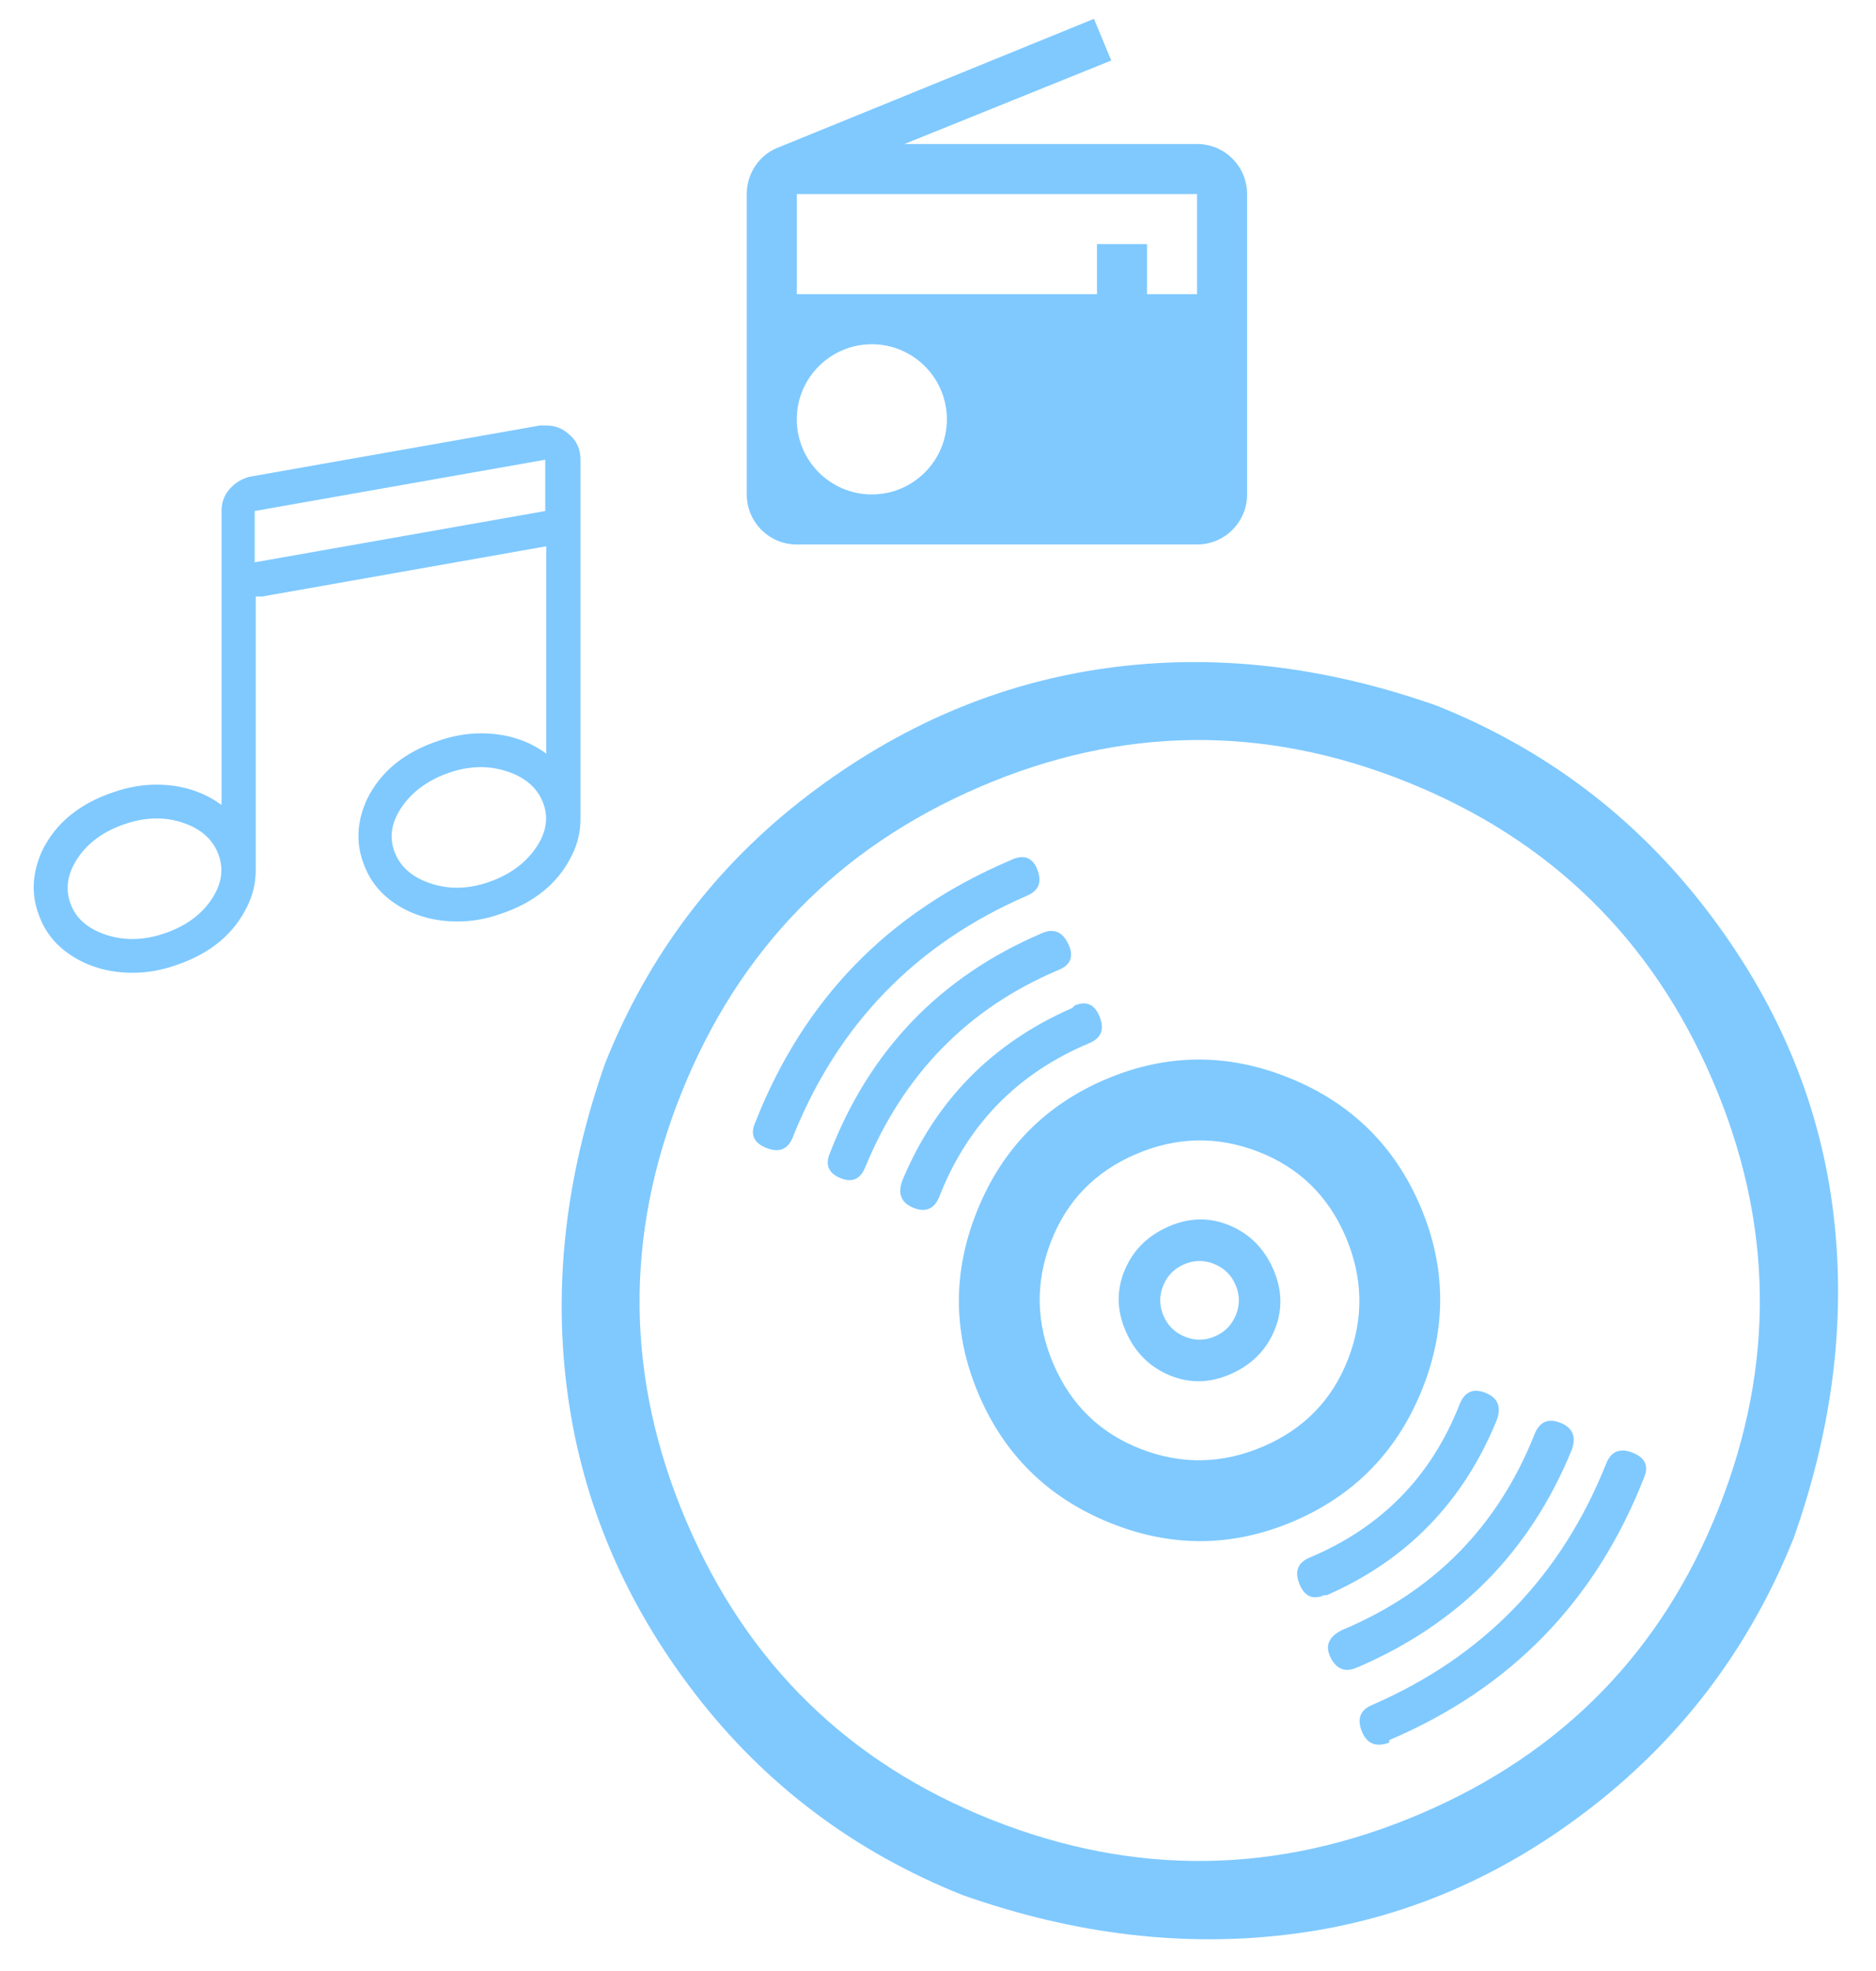 <?xml version="1.0" encoding="UTF-8" standalone="no"?>
<!-- Generator: Adobe Illustrator 15.0.2, SVG Export Plug-In . SVG Version: 6.00 Build 0)  -->

<svg
   xmlns:dc="http://purl.org/dc/elements/1.1/"
   xmlns:cc="http://creativecommons.org/ns#"
   xmlns:rdf="http://www.w3.org/1999/02/22-rdf-syntax-ns#"
   xmlns:svg="http://www.w3.org/2000/svg"
   xmlns="http://www.w3.org/2000/svg"
   xmlns:sodipodi="http://sodipodi.sourceforge.net/DTD/sodipodi-0.dtd"
   xmlns:inkscape="http://www.inkscape.org/namespaces/inkscape"
   version="1.1"
   id="Layer_1"
   x="0px"
   y="0px"
   width="512px"
   height="537.6px"
   viewBox="0 0 512 537.6"
   enable-background="new 0 0 512 537.6"
   xml:space="preserve"
   inkscape:version="0.91 r13725"
   sodipodi:docname="cover-files.svg"><defs
     id="defs7" /><sodipodi:namedview
     pagecolor="#ffffff"
     bordercolor="#666666"
     borderopacity="1"
     objecttolerance="10"
     gridtolerance="10"
     guidetolerance="10"
     inkscape:pageopacity="0"
     inkscape:pageshadow="2"
     inkscape:window-width="1920"
     inkscape:window-height="1001"
     id="namedview5"
     showgrid="false"
     inkscape:zoom="0.87797623"
     inkscape:cx="390.31091"
     inkscape:cy="209.41336"
     inkscape:window-x="-9"
     inkscape:window-y="-9"
     inkscape:window-maximized="1"
     inkscape:current-layer="Layer_1" /><g
     id="g4177"
     transform="matrix(1.075,0,0,1.075,-36.179,-38.269)"
     inkscape:export-xdpi="33.689331"
     inkscape:export-ydpi="33.689331"><path
       style="fill:#7fc9ff;fill-opacity:1"
       inkscape:connector-curvature="0"
       id="path3"
       d="m 231.085,73.085 c -4.605,1.811 -7.844,6.447 -7.844,11.75 l 0,76.214 c 0,7.018 5.685,12.702 12.702,12.702 l 101.619,0 c 7.018,0 12.702,-5.684 12.702,-12.702 l 0,-76.214 c 0,-7.018 -5.684,-12.702 -12.702,-12.702 l -74.278,0 52.495,-21.181 -4.385,-10.575 -80.309,32.708 z m 23.911,87.964 c -10.511,0 -19.054,-8.541 -19.054,-19.054 0,-10.513 8.542,-19.054 19.054,-19.054 10.511,0 19.054,8.541 19.054,19.054 0,10.513 -8.542,19.054 -19.054,19.054 z m 82.565,-50.809 -12.702,0 0,-12.702 -12.702,0 0,12.702 -76.214,0 0,-25.405 101.619,0 0,25.405 z" /><path
       inkscape:connector-curvature="0"
       d="m 177.808,389.618 q -5.705,-41.206 9.509,-84.313 16.482,-41.206 51.349,-67.831 34.866,-26.625 75.755,-32.331 40.888,-5.705 83.996,9.509 41.206,16.482 68.148,51.349 26.942,34.866 32.331,75.755 5.388,40.889 -9.826,83.996 -16.482,41.206 -51.031,68.148 -34.549,26.942 -75.755,32.331 -41.206,5.388 -84.313,-9.826 -41.206,-16.482 -67.831,-51.031 -26.625,-34.549 -32.331,-75.755 z m 28.844,-76.706 q -21.871,54.518 1.268,108.72 23.139,54.201 77.657,75.755 54.518,21.553 108.72,-1.585 54.201,-23.138 75.755,-77.657 21.553,-54.519 -1.585,-108.402 -23.138,-53.884 -77.657,-75.755 -54.519,-21.871 -108.402,1.268 -53.884,23.139 -75.755,77.657 z m 18.701,7.607 q 18.384,-46.911 64.661,-66.563 5.071,-2.536 6.973,2.219 1.902,4.755 -2.536,6.656 -42.473,18.384 -59.59,61.491 -1.902,4.438 -6.656,2.536 -4.754,-1.902 -2.853,-6.339 z m 19.018,7.607 q 15.214,-39.304 53.884,-55.786 4.438,-1.902 6.656,2.853 2.219,4.755 -2.853,6.656 -34.232,14.58 -48.813,50.081 -1.902,4.438 -6.339,2.536 -4.438,-1.902 -2.536,-6.339 z m 18.384,6.973 q 12.679,-30.429 43.107,-43.741 l 0.634,-0.634 q 4.438,-1.902 6.339,2.853 1.902,4.755 -2.536,6.656 -27.259,11.411 -38.036,38.67 -1.902,5.071 -6.656,3.17 -4.754,-1.902 -2.853,-6.973 z m 19.018,7.607 q 9.509,-23.456 32.648,-33.281 23.139,-9.826 46.594,-0.317 23.456,9.509 33.281,32.648 9.826,23.139 0.317,46.594 -9.509,23.455 -32.648,33.281 -23.139,9.826 -46.594,0.317 -23.455,-9.509 -33.281,-32.648 -9.826,-23.139 -0.317,-46.594 z m 18.701,7.924 q -6.022,15.532 0.634,31.063 6.656,15.531 22.188,21.554 15.531,6.023 31.063,-0.634 15.531,-6.656 21.554,-22.188 6.023,-15.531 -0.634,-31.063 -6.656,-15.531 -22.188,-21.554 -15.531,-6.022 -31.063,0.634 -15.532,6.656 -21.554,22.188 z m 18.701,7.29 q 3.17,-7.607 11.094,-11.094 7.924,-3.487 15.532,-0.317 7.607,3.17 11.094,11.094 3.487,7.924 0.317,15.532 -3.17,7.607 -11.094,11.094 -7.924,3.487 -15.532,0.317 -7.607,-3.17 -11.094,-11.094 -3.487,-7.924 -0.317,-15.532 z m 9.826,11.411 q 1.585,3.804 5.389,5.389 3.804,1.585 7.607,0 3.804,-1.585 5.389,-5.389 1.585,-3.804 0,-7.607 -1.585,-3.804 -5.389,-5.389 -3.804,-1.585 -7.607,0 -3.804,1.585 -5.389,5.389 -1.585,3.804 0,7.607 z m 34.549,68.148 q -1.902,-4.755 2.536,-6.656 27.259,-11.411 38.036,-38.67 1.902,-5.071 6.656,-3.17 4.754,1.902 2.853,6.973 -12.679,31.063 -43.107,44.375 l -0.634,0 q -4.438,1.902 -6.339,-2.853 z m 7.924,18.701 q -2.219,-4.438 2.853,-6.973 34.866,-14.58 48.813,-49.447 1.902,-5.071 6.656,-3.17 4.754,1.902 2.853,6.973 -15.848,38.67 -54.518,55.152 -4.438,1.902 -6.656,-2.536 z m 7.924,18.701 q -1.902,-4.755 2.536,-6.656 42.473,-18.384 59.59,-61.491 1.902,-4.438 6.656,-2.536 4.754,1.902 2.853,6.339 -18.384,46.911 -64.661,66.563 l 0,0.634 q -5.071,1.902 -6.973,-2.853 z"
       id="path4256"
       style="fill:#7fc9ff;fill-opacity:1;stroke:none;stroke-opacity:1"
       inkscape:export-xdpi="2.7"
       inkscape:export-ydpi="2.7" /><path
       inkscape:connector-curvature="0"
       d="m 43.523,267.776 q -2.983,-7.865 0.814,-16.273 5.153,-10.578 18.172,-14.917 5.424,-1.899 10.849,-1.899 9.493,0 16.544,5.153 l 0,-74.585 q 0,-3.255 2.034,-5.56 2.034,-2.305 5.017,-3.119 l 73.771,-13.018 1.627,0 q 3.255,0 5.696,2.17 2.983,2.441 2.983,6.509 l 0,91.129 q 0,4.882 -2.17,9.221 -5.153,10.578 -18.172,14.917 -5.424,1.899 -10.849,1.899 -8.408,0 -14.917,-3.933 -6.509,-3.933 -8.95,-10.713 -2.983,-7.865 0.814,-16.273 5.153,-10.578 18.172,-14.917 5.424,-1.899 10.849,-1.899 9.493,0 16.544,5.153 l 0,-52.616 -72.144,12.747 -1.627,0 0,69.432 q 0,4.882 -2.17,9.221 -5.153,10.578 -18.172,14.917 -5.424,1.899 -10.849,1.899 -8.408,0 -14.917,-3.933 -6.509,-3.933 -8.95,-10.713 z m 8.001,-2.983 q 2.034,5.696 9.086,8.001 7.052,2.305 14.917,-0.407 7.865,-2.712 11.798,-8.543 3.933,-5.831 1.763,-11.527 -2.17,-5.695 -9.086,-8.001 -6.916,-2.306 -14.781,0.407 -7.865,2.712 -11.798,8.543 -3.933,5.831 -1.899,11.527 z m 46.785,-86.519 73.771,-13.018 0,-13.018 -73.771,13.018 0,13.018 z m 35.53,73.5 q 2.17,5.696 9.221,8.001 7.052,2.305 14.781,-0.407 7.73,-2.712 11.798,-8.543 4.068,-5.831 1.899,-11.527 -2.17,-5.695 -9.221,-8.001 -7.052,-2.306 -14.781,0.407 -7.73,2.712 -11.798,8.543 -4.068,5.831 -1.899,11.527 z"
       id="path4"
       style="fill:#7fc9ff;fill-opacity:1" /></g></svg>